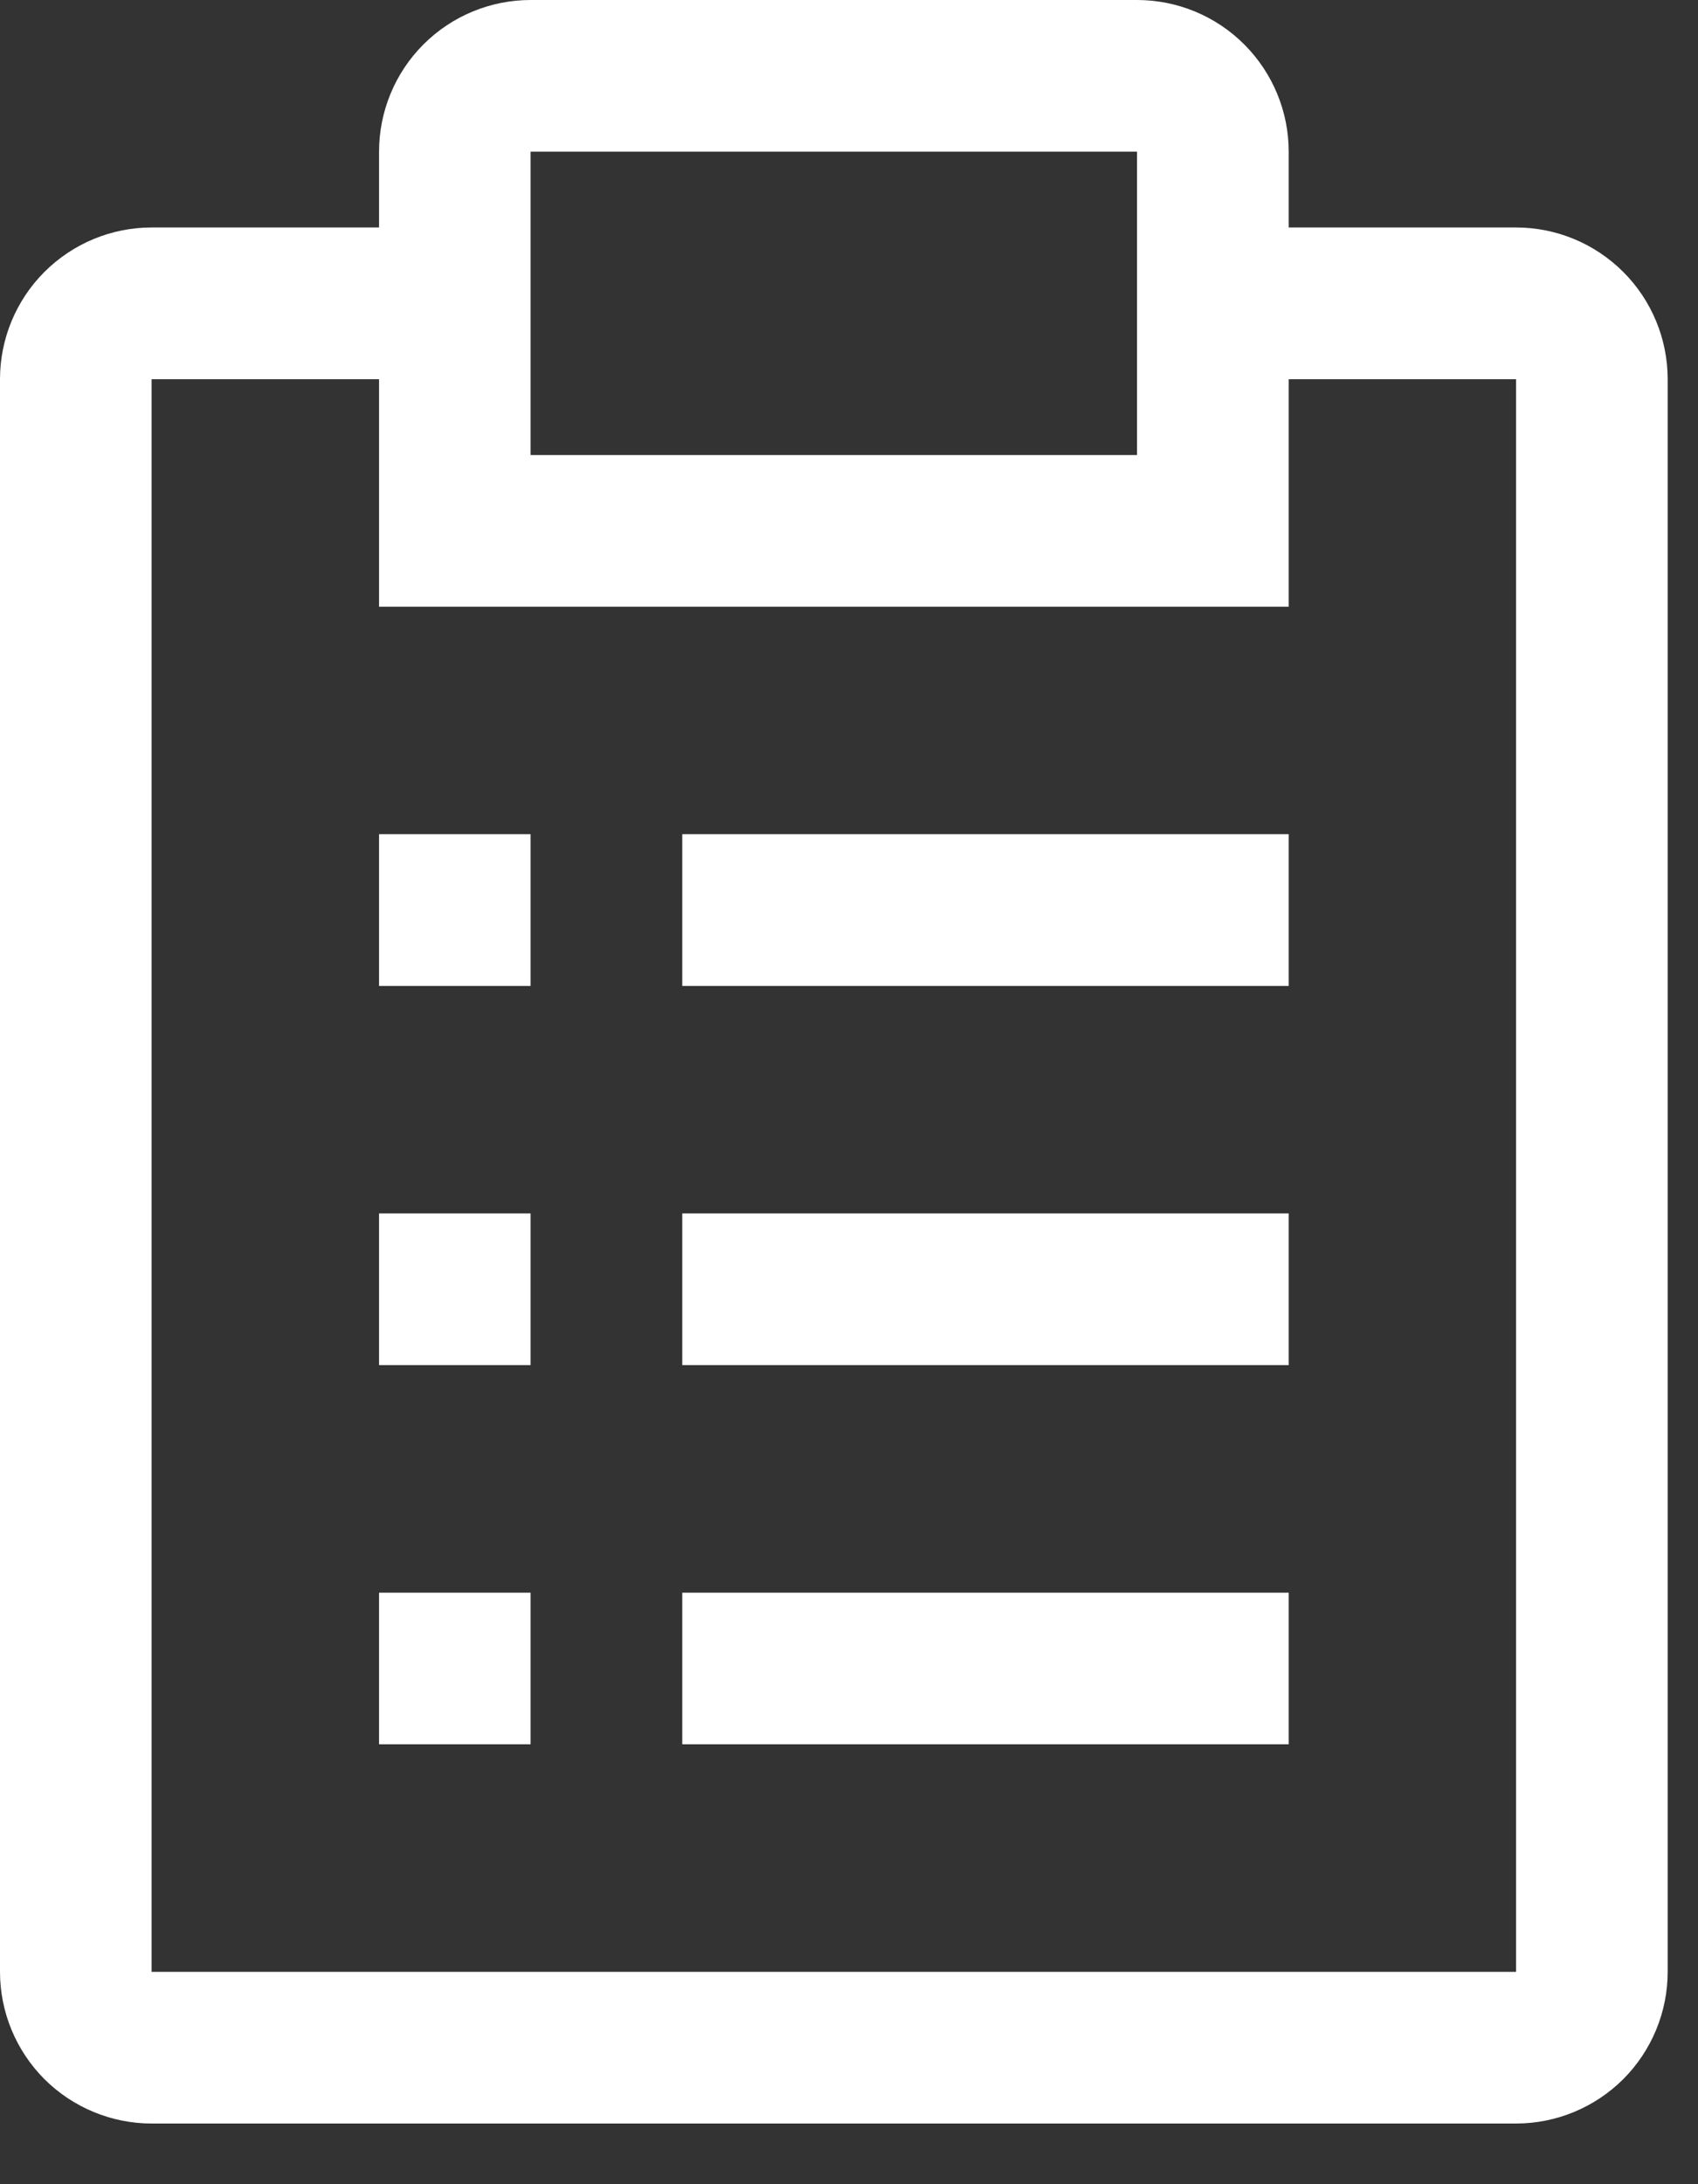 <svg width="21" height="27" viewBox="0 0 21 27" fill="none" xmlns="http://www.w3.org/2000/svg">
<rect x="0" y="0" width="21" height="27" fill="#333333" stroke="none"/>
<path d="M8.438 19.688H15.938V21.562H8.438V19.688ZM4.688 19.688H6.562V21.562H4.688V19.688ZM8.438 15H15.938V16.875H8.438V15ZM4.688 15H6.562V16.875H4.688V15ZM8.438 10.312H15.938V12.188H8.438V10.312ZM4.688 10.312H6.562V12.188H4.688V10.312Z" fill="white"/>
<path d="M18.75 2.812H15.938V1.875C15.938 1.378 15.74 0.901 15.388 0.549C15.037 0.198 14.56 0 14.062 0H6.562C6.065 0 5.588 0.198 5.237 0.549C4.885 0.901 4.688 1.378 4.688 1.875V2.812H1.875C1.378 2.812 0.901 3.01 0.549 3.362C0.198 3.713 0 4.19 0 4.688V24.375C0 24.872 0.198 25.349 0.549 25.701C0.901 26.052 1.378 26.25 1.875 26.25H18.75C19.247 26.25 19.724 26.052 20.076 25.701C20.427 25.349 20.625 24.872 20.625 24.375V4.688C20.625 4.19 20.427 3.713 20.076 3.362C19.724 3.01 19.247 2.812 18.75 2.812ZM6.562 1.875H14.062V5.625H6.562V1.875ZM18.75 24.375H1.875V4.688H4.688V7.5H15.938V4.688H18.75V24.375Z" fill="white"/>
</svg>
